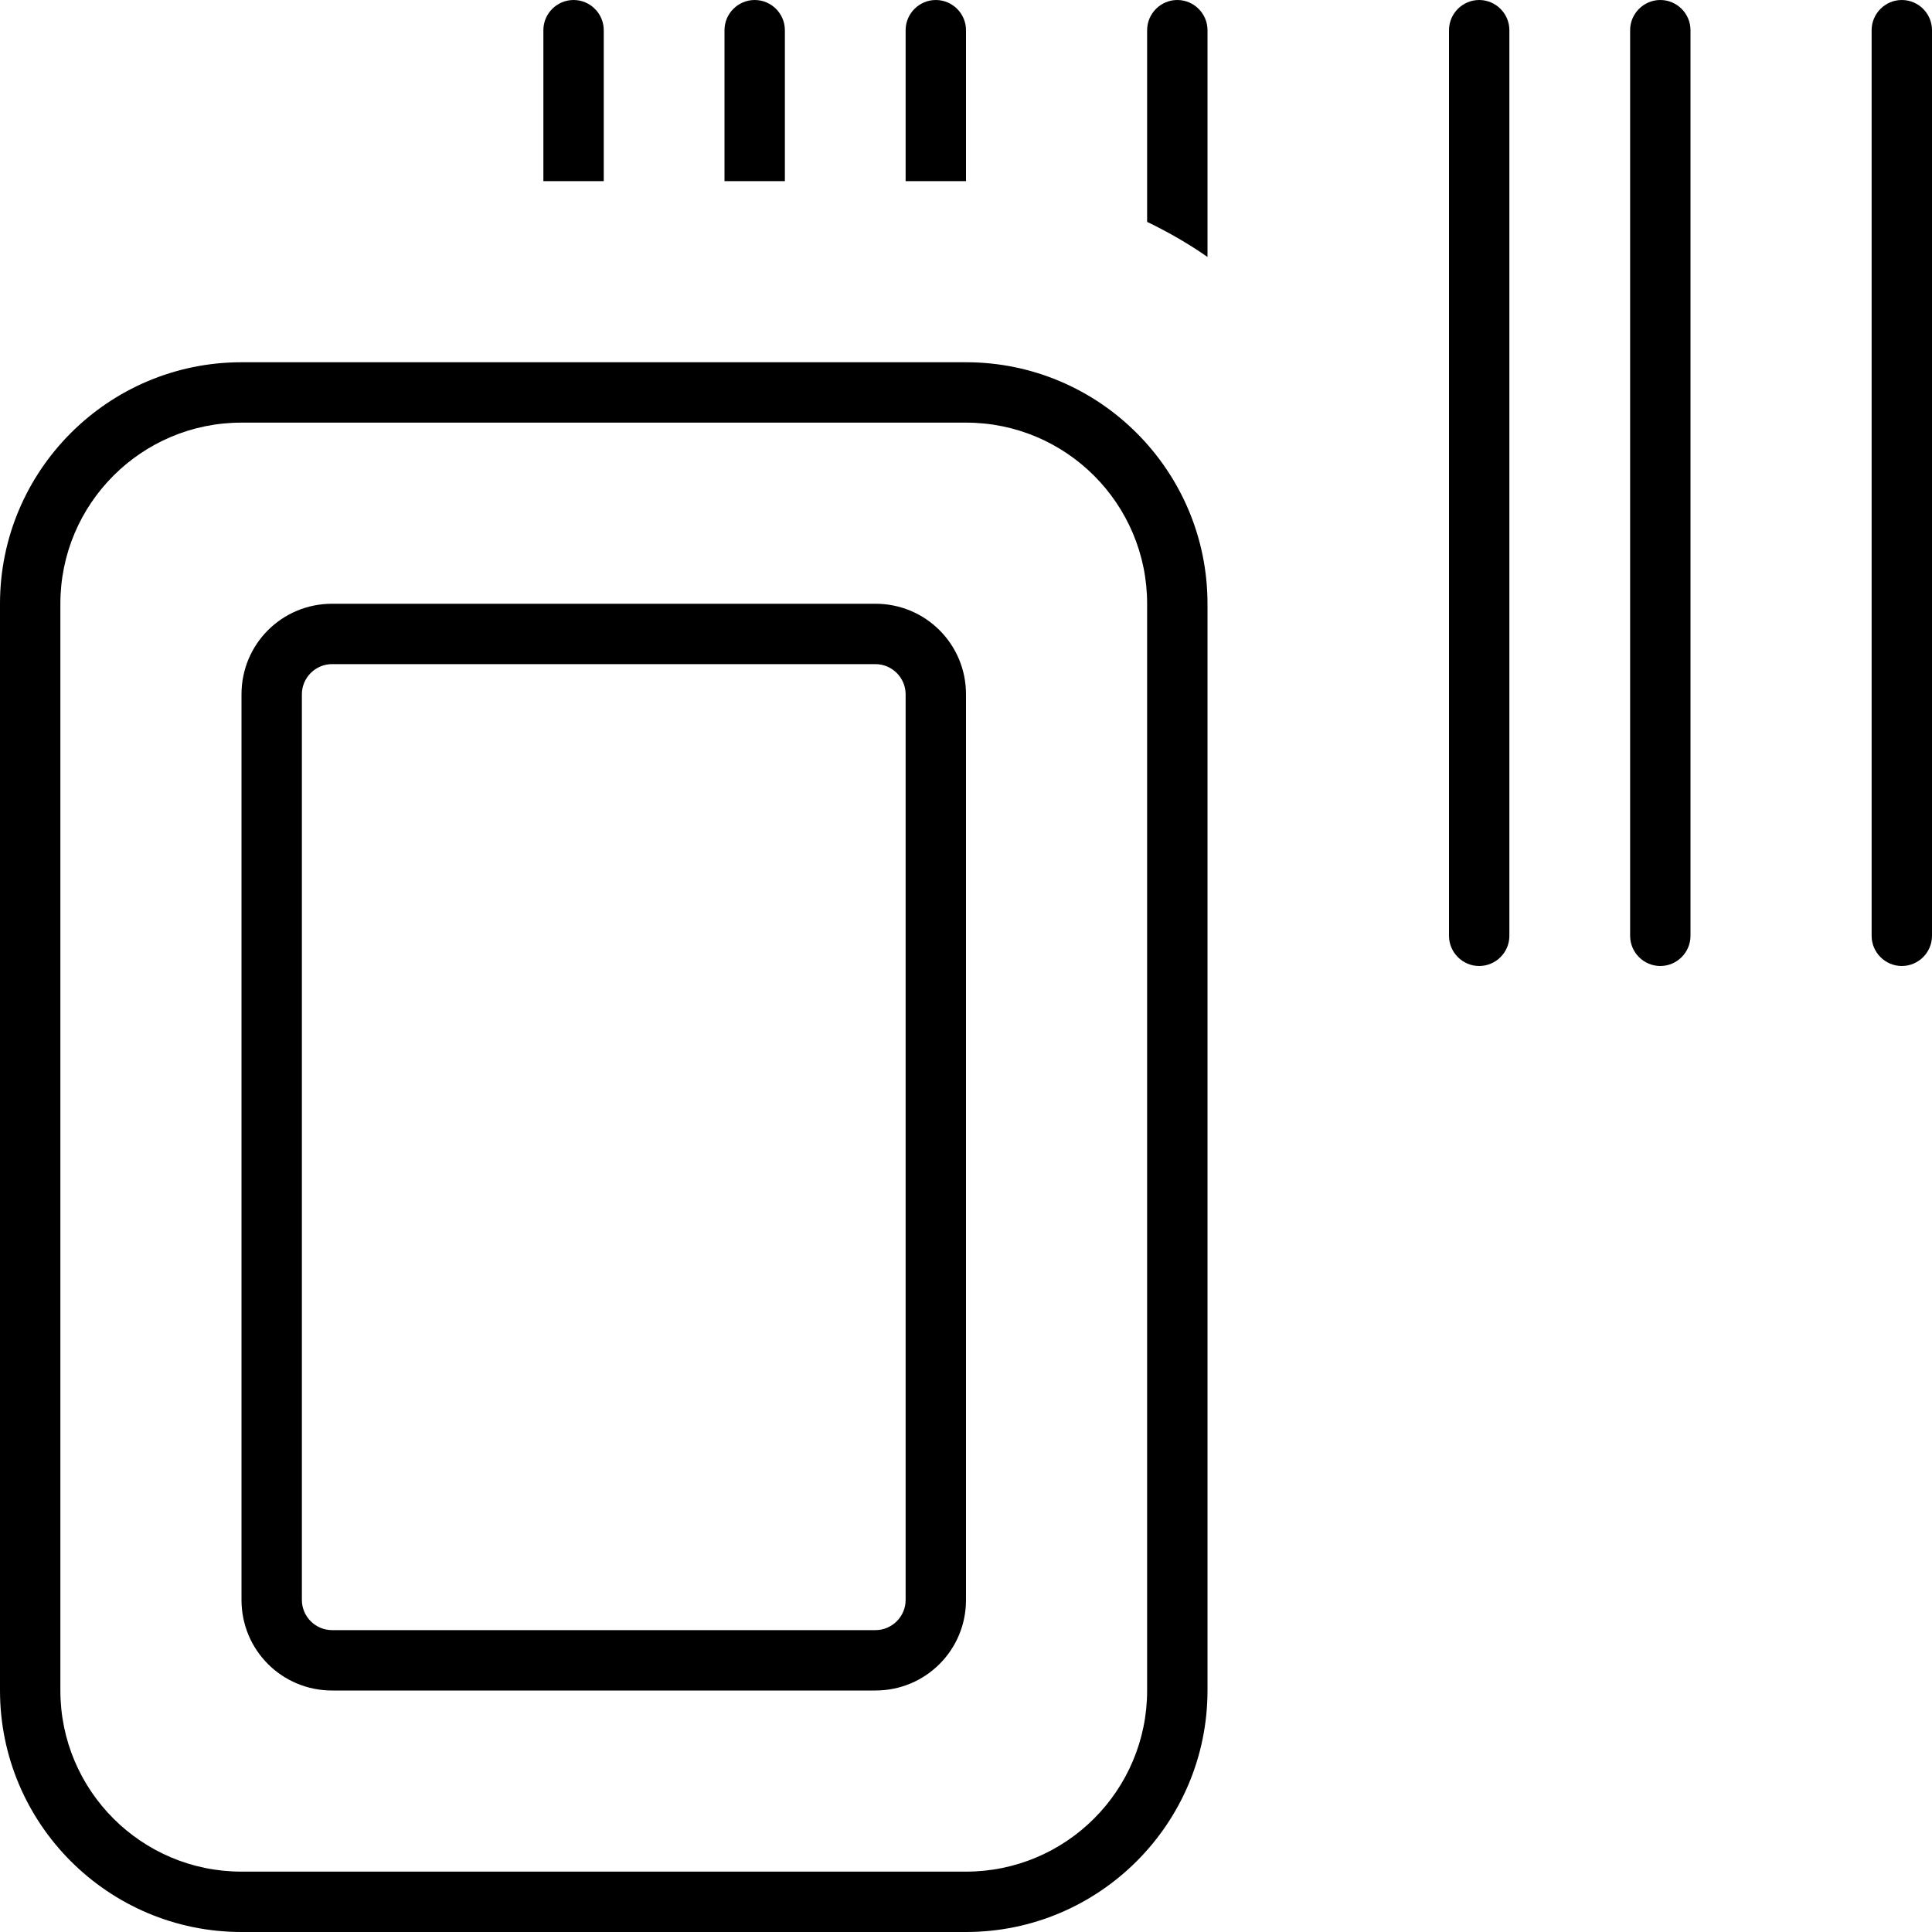 <svg xmlns="http://www.w3.org/2000/svg" viewBox="0 0 512 512"><!--! Font Awesome Pro 7.1.0 by @fontawesome - https://fontawesome.com License - https://fontawesome.com/license (Commercial License) Copyright 2025 Fonticons, Inc. --><path fill="currentColor" d="M152 0c-4.4 0-8 3.6-8 8l0 40 16 0 0-40c0-4.4-3.6-8-8-8zM320 8c0-4.4-3.6-8-8-8s-8 3.6-8 8l0 50.8c5.6 2.7 11 5.8 16 9.3L320 8zM256 8c0-4.4-3.6-8-8-8s-8 3.6-8 8l0 40 16 0 0-40zM208 8c0-4.4-3.6-8-8-8s-8 3.6-8 8l0 40 16 0 0-40zM392 0c-4.4 0-8 3.6-8 8l0 240c0 4.4 3.6 8 8 8s8-3.6 8-8L400 8c0-4.4-3.6-8-8-8zm40 8l0 240c0 4.4 3.6 8 8 8s8-3.6 8-8L448 8c0-4.4-3.6-8-8-8s-8 3.6-8 8zm72-8c-4.4 0-8 3.6-8 8l0 240c0 4.4 3.6 8 8 8s8-3.6 8-8L512 8c0-4.4-3.6-8-8-8zM304 160l0 288c0 26.5-21.5 48-48 48L64 496c-26.5 0-48-21.5-48-48l0-288c0-26.5 21.5-48 48-48l192 0c26.5 0 48 21.5 48 48zM64 96C28.7 96 0 124.7 0 160L0 448c0 35.3 28.7 64 64 64l192 0c35.3 0 64-28.7 64-64l0-288c0-35.3-28.7-64-64-64L64 96zm176 88l0 240c0 4.4-3.6 8-8 8L88 432c-4.4 0-8-3.6-8-8l0-240c0-4.4 3.6-8 8-8l144 0c4.4 0 8 3.6 8 8zM88 160c-13.3 0-24 10.7-24 24l0 240c0 13.3 10.7 24 24 24l144 0c13.3 0 24-10.7 24-24l0-240c0-13.3-10.7-24-24-24L88 160z"/></svg>